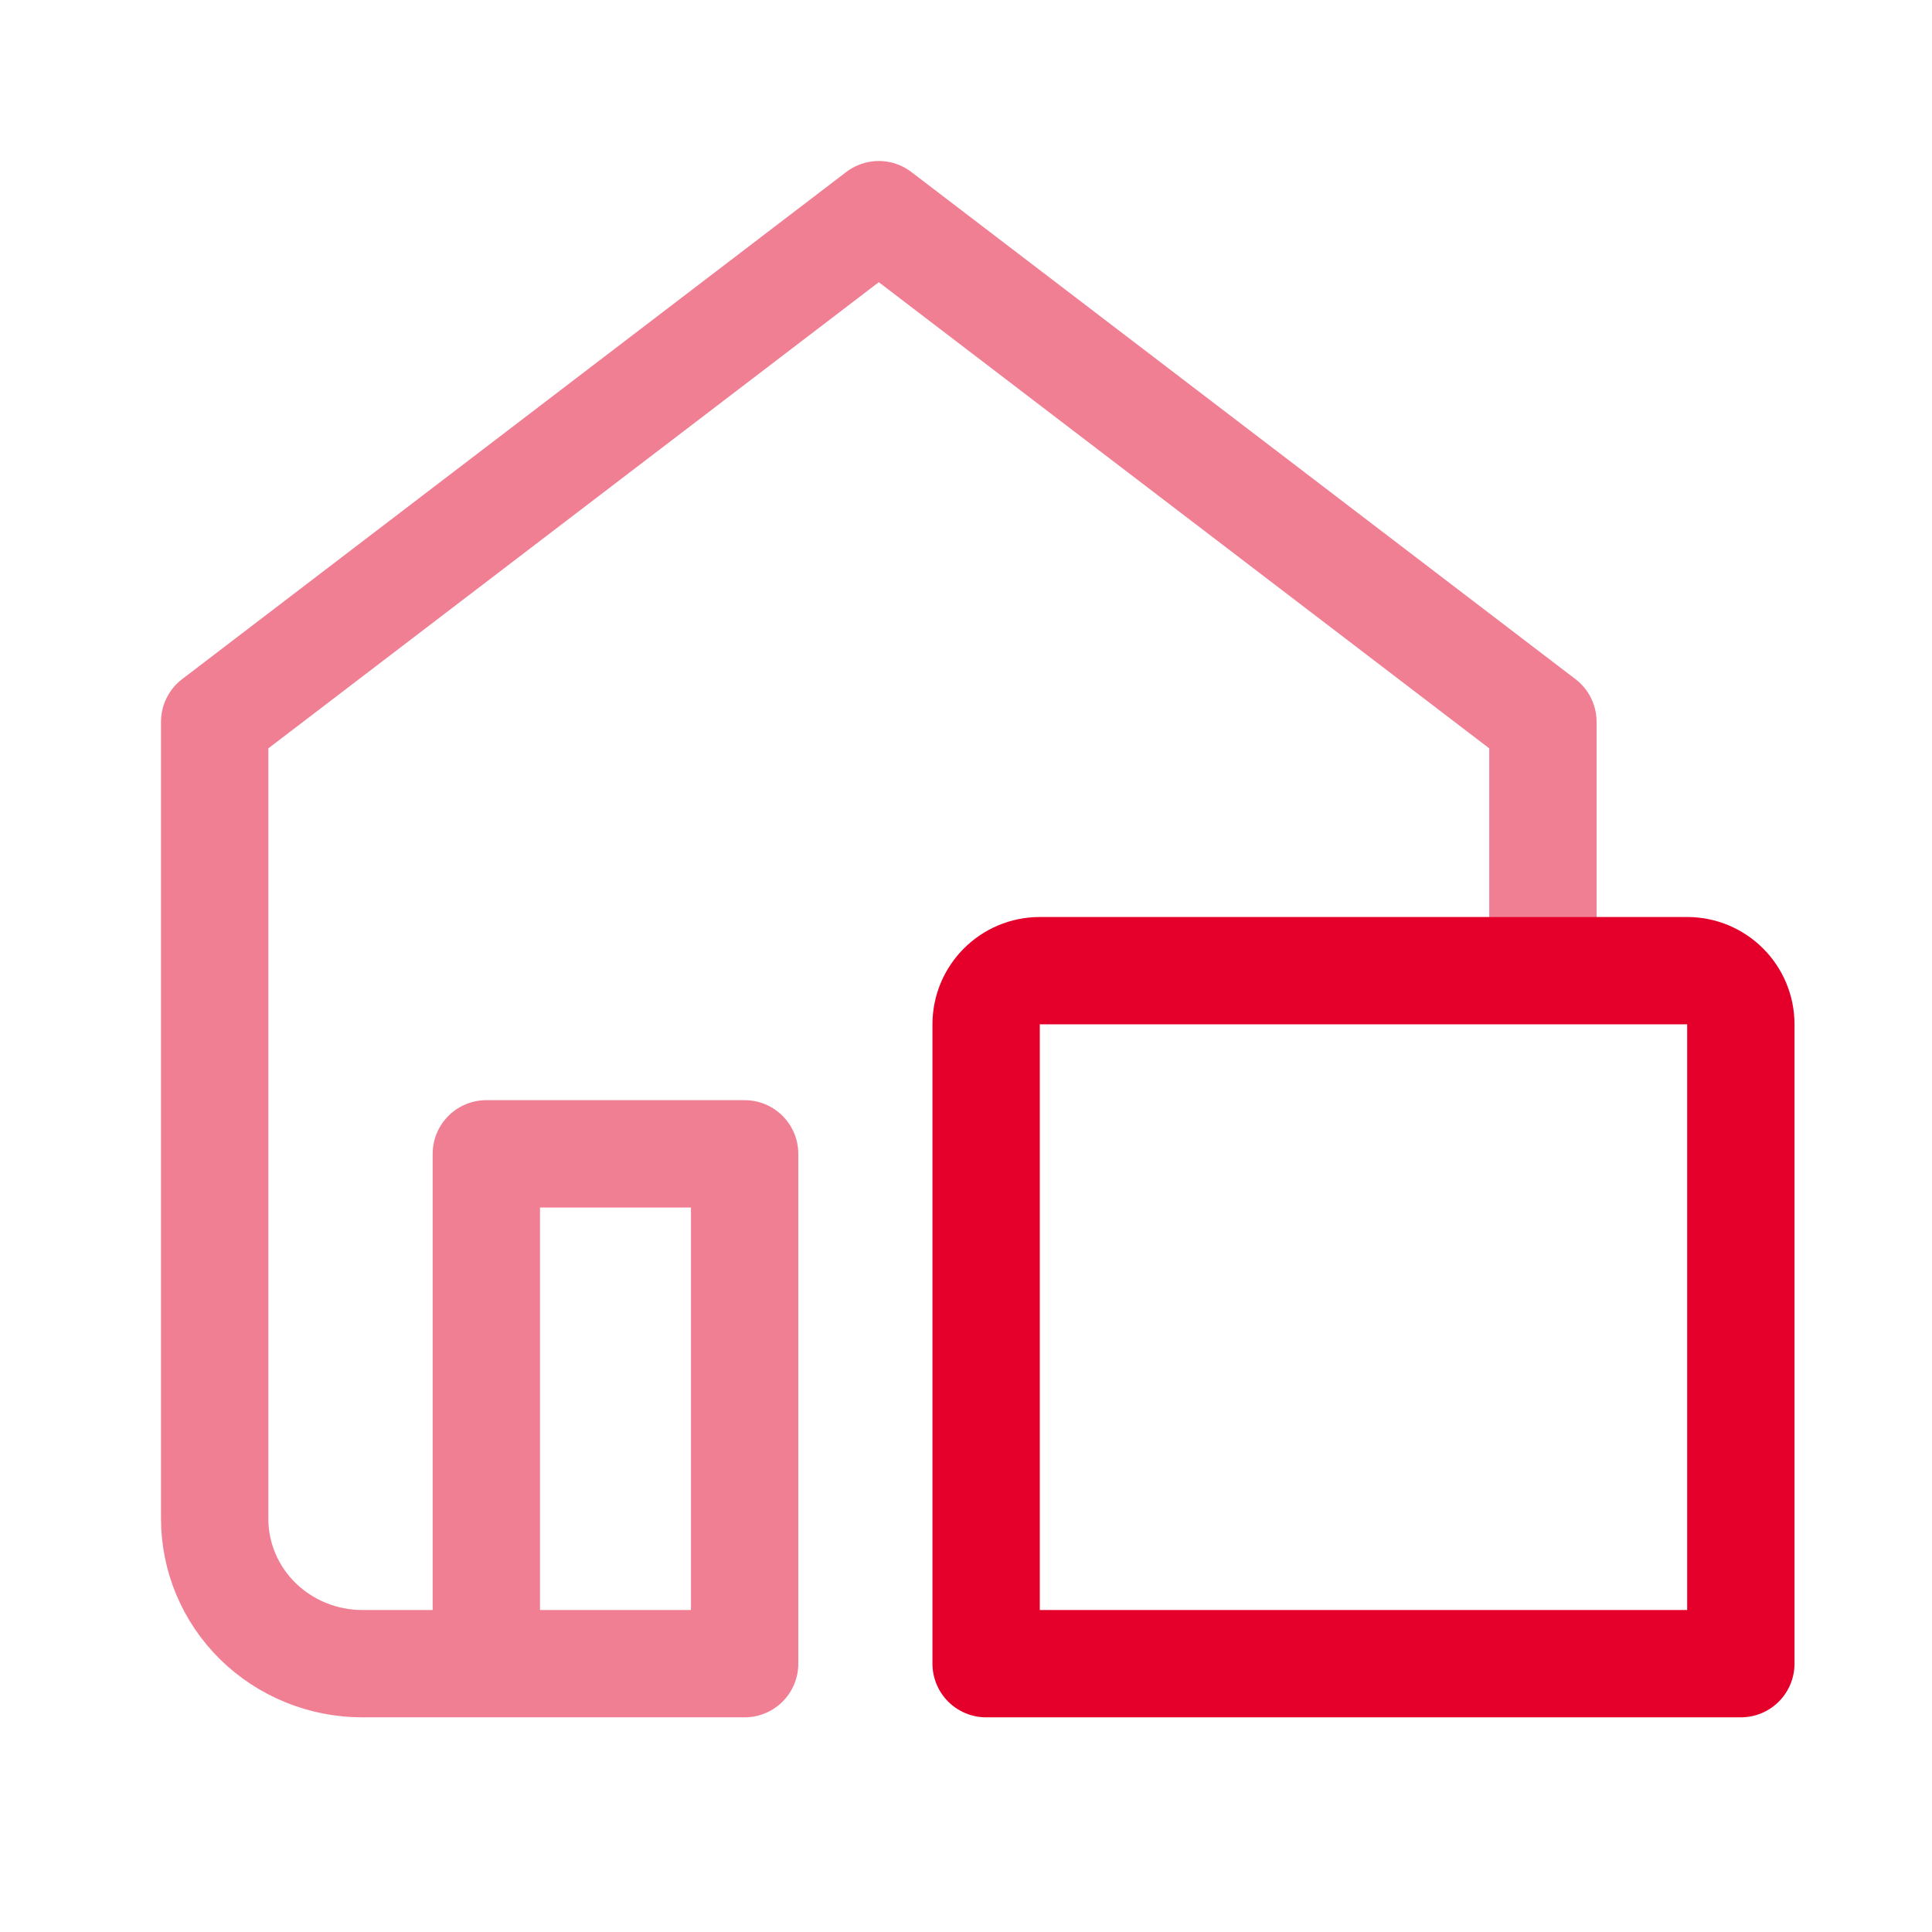 <svg width="36" height="36" viewBox="0 0 36 36" fill="none" xmlns="http://www.w3.org/2000/svg">
<path opacity="0.5" d="M28.75 18V13.45L16.375 4L4 13.45V28.3C4 29.016 4.29 29.703 4.805 30.209C5.321 30.715 6.021 31 6.75 31H9.062M9.062 31H13.875V21.5H9.062V31Z" stroke="#E4002A" stroke-width="2" stroke-linecap="round" stroke-linejoin="round"/>
<path d="M18.375 19.087V31H32.438V19.087C32.438 18.535 31.99 18.087 31.438 18.087H19.375C18.823 18.087 18.375 18.535 18.375 19.087Z" stroke="#E4002A" stroke-width="2" stroke-linecap="round" stroke-linejoin="round"/>
</svg>
